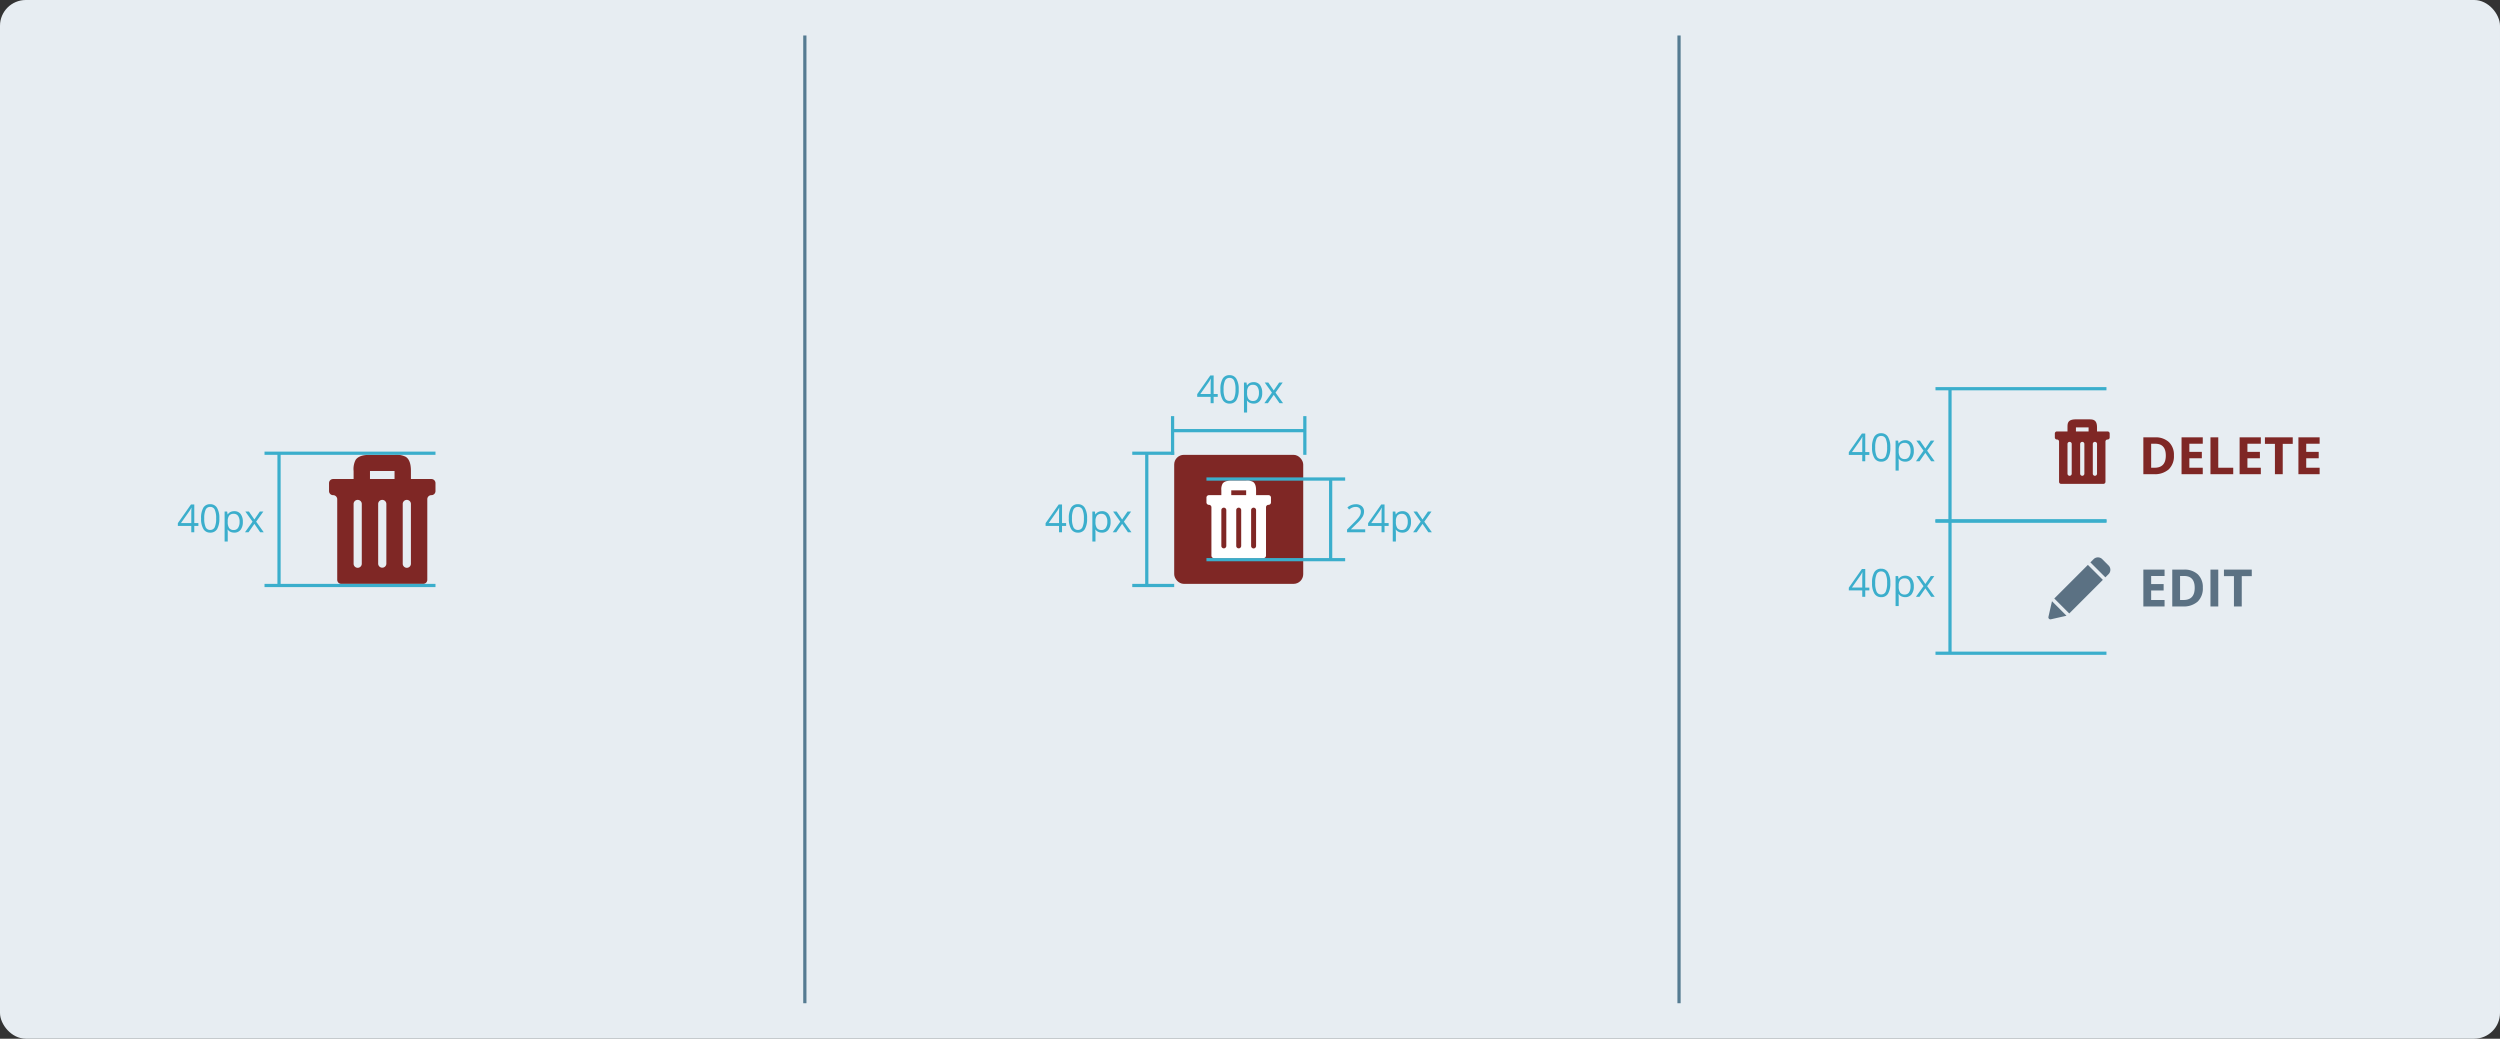 <svg xmlns="http://www.w3.org/2000/svg" width="775" height="322" viewBox="0 0 775 322"><rect x="0" y="0" width="775" height="322" fill="#333333" stroke="none"/><g transform="translate(-441 -489)"><rect width="775" height="322" rx="8" transform="translate(441 489)" fill="#e7edf2"/><g transform="translate(3 18)"><path d="M29.192,40H3.808A1.261,1.261,0,0,1,2.539,38.75v-25a1.262,1.262,0,0,0-1.27-1.25A1.261,1.261,0,0,1,0,11.25V8.75A1.261,1.261,0,0,1,1.269,7.5H7.616V5A6.138,6.138,0,0,1,8.25,1.562C8.962.511,10.415,0,12.693,0h7.615A6.4,6.4,0,0,1,23.8.625c1.068.7,1.587,2.133,1.587,4.376V7.5H31.73A1.262,1.262,0,0,1,33,8.75v2.5a1.262,1.262,0,0,1-1.27,1.25,1.261,1.261,0,0,0-1.269,1.25v25A1.261,1.261,0,0,1,29.192,40ZM24.116,13.965a1.261,1.261,0,0,0-1.269,1.25V33.75a1.269,1.269,0,0,0,2.538,0V15.215A1.261,1.261,0,0,0,24.116,13.965Zm-7.616,0a1.261,1.261,0,0,0-1.269,1.25V33.75a1.27,1.27,0,0,0,2.539,0V15.215A1.262,1.262,0,0,0,16.5,13.965Zm-7.615,0a1.261,1.261,0,0,0-1.269,1.25V33.75a1.269,1.269,0,0,0,2.538,0V15.215A1.261,1.261,0,0,0,8.885,13.965ZM12.693,5V7.5h7.615V5Z" transform="translate(540 612)" fill="#7f2725"/><path d="M-20.5-1.969h-1.271V0h-.932V-1.969h-4.166v-.85L-22.8-8.613h1.031v5.76H-20.5Zm-2.2-.885V-5.7q0-.838.059-1.893h-.047a8.8,8.8,0,0,1-.527.932L-25.9-2.854ZM-14-4.295a6.256,6.256,0,0,1-.7,3.316A2.366,2.366,0,0,1-16.84.117,2.346,2.346,0,0,1-18.943-1a6.132,6.132,0,0,1-.721-3.29,6.254,6.254,0,0,1,.7-3.322A2.355,2.355,0,0,1-16.84-8.7,2.359,2.359,0,0,1-14.722-7.57,6.106,6.106,0,0,1-14-4.295Zm-4.682,0a6.274,6.274,0,0,0,.439,2.722,1.47,1.47,0,0,0,1.4.853,1.471,1.471,0,0,0,1.409-.864,6.322,6.322,0,0,0,.437-2.71A6.28,6.28,0,0,0-15.431-7a1.472,1.472,0,0,0-1.409-.858,1.471,1.471,0,0,0-1.4.847A6.232,6.232,0,0,0-18.68-4.295Zm9.3,4.412a2.779,2.779,0,0,1-1.146-.231,2.154,2.154,0,0,1-.87-.712h-.07A8.614,8.614,0,0,1-11.4.24V2.883h-.973v-9.3h.791l.135.879h.047a2.259,2.259,0,0,1,.873-.762,2.654,2.654,0,0,1,1.143-.234,2.374,2.374,0,0,1,1.972.873,3.844,3.844,0,0,1,.694,2.449A3.821,3.821,0,0,1-7.421-.759,2.378,2.378,0,0,1-9.381.117Zm-.141-5.83a1.724,1.724,0,0,0-1.424.545A2.8,2.8,0,0,0-11.4-3.434v.217a3.214,3.214,0,0,0,.451,1.937A1.716,1.716,0,0,0-9.5-.7a1.5,1.5,0,0,0,1.3-.674,3.2,3.2,0,0,0,.472-1.857,3.075,3.075,0,0,0-.472-1.843A1.551,1.551,0,0,0-9.521-5.713Zm5.813,2.426L-5.941-6.422h1.107l1.693,2.461,1.688-2.461h1.1L-2.59-3.287-.24,0h-1.1l-1.8-2.6L-4.957,0h-1.1Z" transform="translate(520 636)" fill="#3baecc"/><path d="M0,42V41H4V1H0V0H53V1H5V41H53v1Z" transform="translate(520 611)" fill="#3baecc"/><path d="M0,42V41H4V1H0V0H12V1H5V41h7v1Z" transform="translate(843 600) rotate(90)" fill="#3baecc"/><path d="M15.038,20H1.961a.64.64,0,0,1-.653-.625V6.875A.641.641,0,0,0,.653,6.25.64.64,0,0,1,0,5.625V4.375A.64.64,0,0,1,.653,3.75h3.27V2.5c0-1.229,0-2.5,2.615-2.5h3.923c1.286,0,2.615,0,2.615,2.5V3.75h3.269A.641.641,0,0,1,17,4.375v1.25a.641.641,0,0,1-.654.625.641.641,0,0,0-.653.625v12.5A.641.641,0,0,1,15.038,20ZM12.423,6.982a.641.641,0,0,0-.653.626v9.267a.655.655,0,0,0,1.308,0V7.608A.641.641,0,0,0,12.423,6.982Zm-3.923,0a.641.641,0,0,0-.653.626v9.267a.655.655,0,0,0,1.308,0V7.608A.641.641,0,0,0,8.5,6.982Zm-3.923,0a.641.641,0,0,0-.653.626v9.267a.655.655,0,0,0,1.308,0V7.608A.641.641,0,0,0,4.577,6.982ZM6.539,2.5V3.75h3.923V2.5Z" transform="translate(1075 601)" fill="#7f2725"/><path d="M10.914-5.82A5.625,5.625,0,0,1,9.309-1.5,6.547,6.547,0,0,1,4.672,0H1.438V-11.422H5.023A6.039,6.039,0,0,1,9.367-9.945,5.431,5.431,0,0,1,10.914-5.82ZM8.4-5.758q0-3.68-3.25-3.68H3.859V-2H4.9Q8.4-2,8.4-5.758ZM19.859,0H13.281V-11.422h6.578v1.984H15.7V-6.93H19.57v1.984H15.7V-2h4.156Zm2.383,0V-11.422h2.422V-2H29.3V0ZM37.859,0H31.281V-11.422h6.578v1.984H33.7V-6.93H37.57v1.984H33.7V-2h4.156Zm6.789,0H42.227V-9.406h-3.1v-2.016H47.75v2.016h-3.1ZM56.086,0H49.508V-11.422h6.578v1.984H51.93V-6.93H55.8v1.984H51.93V-2h4.156Z" transform="translate(1101 618)" fill="#7f2725"/><path d="M-20.5-1.969h-1.271V0h-.932V-1.969h-4.166v-.85L-22.8-8.613h1.031v5.76H-20.5Zm-2.2-.885V-5.7q0-.838.059-1.893h-.047a8.8,8.8,0,0,1-.527.932L-25.9-2.854ZM-14-4.295a6.256,6.256,0,0,1-.7,3.316A2.366,2.366,0,0,1-16.84.117,2.346,2.346,0,0,1-18.943-1a6.132,6.132,0,0,1-.721-3.29,6.254,6.254,0,0,1,.7-3.322A2.355,2.355,0,0,1-16.84-8.7,2.359,2.359,0,0,1-14.722-7.57,6.106,6.106,0,0,1-14-4.295Zm-4.682,0a6.274,6.274,0,0,0,.439,2.722,1.47,1.47,0,0,0,1.4.853,1.471,1.471,0,0,0,1.409-.864,6.322,6.322,0,0,0,.437-2.71A6.28,6.28,0,0,0-15.431-7a1.472,1.472,0,0,0-1.409-.858,1.471,1.471,0,0,0-1.4.847A6.232,6.232,0,0,0-18.68-4.295Zm9.3,4.412a2.779,2.779,0,0,1-1.146-.231,2.154,2.154,0,0,1-.87-.712h-.07A8.614,8.614,0,0,1-11.4.24V2.883h-.973v-9.3h.791l.135.879h.047a2.259,2.259,0,0,1,.873-.762,2.654,2.654,0,0,1,1.143-.234,2.374,2.374,0,0,1,1.972.873,3.844,3.844,0,0,1,.694,2.449A3.821,3.821,0,0,1-7.421-.759,2.378,2.378,0,0,1-9.381.117Zm-.141-5.83a1.724,1.724,0,0,0-1.424.545A2.8,2.8,0,0,0-11.4-3.434v.217a3.214,3.214,0,0,0,.451,1.937A1.716,1.716,0,0,0-9.5-.7a1.5,1.5,0,0,0,1.3-.674,3.2,3.2,0,0,0,.472-1.857,3.075,3.075,0,0,0-.472-1.843A1.551,1.551,0,0,0-9.521-5.713Zm5.813,2.426L-5.941-6.422h1.107l1.693,2.461,1.688-2.461h1.1L-2.59-3.287-.24,0h-1.1l-1.8-2.6L-4.957,0h-1.1Z" transform="translate(1038 614)" fill="#3baecc"/><path d="M-20.5-1.969h-1.271V0h-.932V-1.969h-4.166v-.85L-22.8-8.613h1.031v5.76H-20.5Zm-2.2-.885V-5.7q0-.838.059-1.893h-.047a8.8,8.8,0,0,1-.527.932L-25.9-2.854ZM-14-4.295a6.256,6.256,0,0,1-.7,3.316A2.366,2.366,0,0,1-16.84.117,2.346,2.346,0,0,1-18.943-1a6.132,6.132,0,0,1-.721-3.29,6.254,6.254,0,0,1,.7-3.322A2.355,2.355,0,0,1-16.84-8.7,2.359,2.359,0,0,1-14.722-7.57,6.106,6.106,0,0,1-14-4.295Zm-4.682,0a6.274,6.274,0,0,0,.439,2.722,1.47,1.47,0,0,0,1.4.853,1.471,1.471,0,0,0,1.409-.864,6.322,6.322,0,0,0,.437-2.71A6.28,6.28,0,0,0-15.431-7a1.472,1.472,0,0,0-1.409-.858,1.471,1.471,0,0,0-1.4.847A6.232,6.232,0,0,0-18.68-4.295Zm9.3,4.412a2.779,2.779,0,0,1-1.146-.231,2.154,2.154,0,0,1-.87-.712h-.07A8.614,8.614,0,0,1-11.4.24V2.883h-.973v-9.3h.791l.135.879h.047a2.259,2.259,0,0,1,.873-.762,2.654,2.654,0,0,1,1.143-.234,2.374,2.374,0,0,1,1.972.873,3.844,3.844,0,0,1,.694,2.449A3.821,3.821,0,0,1-7.421-.759,2.378,2.378,0,0,1-9.381.117Zm-.141-5.83a1.724,1.724,0,0,0-1.424.545A2.8,2.8,0,0,0-11.4-3.434v.217a3.214,3.214,0,0,0,.451,1.937A1.716,1.716,0,0,0-9.5-.7a1.5,1.5,0,0,0,1.3-.674,3.2,3.2,0,0,0,.472-1.857,3.075,3.075,0,0,0-.472-1.843A1.551,1.551,0,0,0-9.521-5.713Zm5.813,2.426L-5.941-6.422h1.107l1.693,2.461,1.688-2.461h1.1L-2.59-3.287-.24,0h-1.1l-1.8-2.6L-4.957,0h-1.1Z" transform="translate(1038 656)" fill="#3baecc"/><path d="M0,42V41H4V1H0V0H53V1H5V41H53v1Z" transform="translate(1038 591)" fill="#3baecc"/><path d="M.629,20a.632.632,0,0,1-.613-.772l1.1-4.85,4.505,4.505-4.851,1.1A.644.644,0,0,1,.629,20Zm5.837-1.825h0l-4.64-4.641L12.244,3.115l4.642,4.641L6.467,18.175Zm11.2-11.2h0L13.02,2.338l1-1a1.894,1.894,0,0,1,2.679,0L18.661,3.3a1.9,1.9,0,0,1,0,2.679l-1,1Z" transform="translate(1073 643)" fill="#5b7183"/><path d="M8.016,0H1.438V-11.422H8.016v1.984H3.859V-6.93H7.727v1.984H3.859V-2H8.016ZM19.875-5.82A5.625,5.625,0,0,1,18.27-1.5,6.547,6.547,0,0,1,13.633,0H10.4V-11.422h3.586a6.039,6.039,0,0,1,4.344,1.477A5.431,5.431,0,0,1,19.875-5.82Zm-2.516.063q0-3.68-3.25-3.68H12.82V-2h1.039Q17.359-2,17.359-5.758ZM22.242,0V-11.422h2.422V0Zm9.7,0H29.523V-9.406h-3.1v-2.016h8.625v2.016h-3.1Z" transform="translate(1101 659)" fill="#5b7183"/><path d="M0,42V41H4V1H0V0H53V1H5V41H53v1Z" transform="translate(1038 632)" fill="#3baecc"/><rect width="40" height="40" rx="3" transform="translate(802 612)" fill="#7f2725"/><path d="M-20.5-1.969h-1.271V0h-.932V-1.969h-4.166v-.85L-22.8-8.613h1.031v5.76H-20.5Zm-2.2-.885V-5.7q0-.838.059-1.893h-.047a8.8,8.8,0,0,1-.527.932L-25.9-2.854ZM-14-4.295a6.256,6.256,0,0,1-.7,3.316A2.366,2.366,0,0,1-16.84.117,2.346,2.346,0,0,1-18.943-1a6.132,6.132,0,0,1-.721-3.29,6.254,6.254,0,0,1,.7-3.322A2.355,2.355,0,0,1-16.84-8.7,2.359,2.359,0,0,1-14.722-7.57,6.106,6.106,0,0,1-14-4.295Zm-4.682,0a6.274,6.274,0,0,0,.439,2.722,1.47,1.47,0,0,0,1.4.853,1.471,1.471,0,0,0,1.409-.864,6.322,6.322,0,0,0,.437-2.71A6.28,6.28,0,0,0-15.431-7a1.472,1.472,0,0,0-1.409-.858,1.471,1.471,0,0,0-1.4.847A6.232,6.232,0,0,0-18.68-4.295Zm9.3,4.412a2.779,2.779,0,0,1-1.146-.231,2.154,2.154,0,0,1-.87-.712h-.07A8.614,8.614,0,0,1-11.4.24V2.883h-.973v-9.3h.791l.135.879h.047a2.259,2.259,0,0,1,.873-.762,2.654,2.654,0,0,1,1.143-.234,2.374,2.374,0,0,1,1.972.873,3.844,3.844,0,0,1,.694,2.449A3.821,3.821,0,0,1-7.421-.759,2.378,2.378,0,0,1-9.381.117Zm-.141-5.83a1.724,1.724,0,0,0-1.424.545A2.8,2.8,0,0,0-11.4-3.434v.217a3.214,3.214,0,0,0,.451,1.937A1.716,1.716,0,0,0-9.5-.7a1.5,1.5,0,0,0,1.3-.674,3.2,3.2,0,0,0,.472-1.857,3.075,3.075,0,0,0-.472-1.843A1.551,1.551,0,0,0-9.521-5.713Zm5.813,2.426L-5.941-6.422h1.107l1.693,2.461,1.688-2.461h1.1L-2.59-3.287-.24,0h-1.1l-1.8-2.6L-4.957,0h-1.1Z" transform="translate(789 636)" fill="#3baecc"/><path d="M-20.5-1.969h-1.271V0h-.932V-1.969h-4.166v-.85L-22.8-8.613h1.031v5.76H-20.5Zm-2.2-.885V-5.7q0-.838.059-1.893h-.047a8.8,8.8,0,0,1-.527.932L-25.9-2.854ZM-14-4.295a6.256,6.256,0,0,1-.7,3.316A2.366,2.366,0,0,1-16.84.117,2.346,2.346,0,0,1-18.943-1a6.132,6.132,0,0,1-.721-3.29,6.254,6.254,0,0,1,.7-3.322A2.355,2.355,0,0,1-16.84-8.7,2.359,2.359,0,0,1-14.722-7.57,6.106,6.106,0,0,1-14-4.295Zm-4.682,0a6.274,6.274,0,0,0,.439,2.722,1.47,1.47,0,0,0,1.4.853,1.471,1.471,0,0,0,1.409-.864,6.322,6.322,0,0,0,.437-2.71A6.28,6.28,0,0,0-15.431-7a1.472,1.472,0,0,0-1.409-.858,1.471,1.471,0,0,0-1.4.847A6.232,6.232,0,0,0-18.68-4.295Zm9.3,4.412a2.779,2.779,0,0,1-1.146-.231,2.154,2.154,0,0,1-.87-.712h-.07A8.614,8.614,0,0,1-11.4.24V2.883h-.973v-9.3h.791l.135.879h.047a2.259,2.259,0,0,1,.873-.762,2.654,2.654,0,0,1,1.143-.234,2.374,2.374,0,0,1,1.972.873,3.844,3.844,0,0,1,.694,2.449A3.821,3.821,0,0,1-7.421-.759,2.378,2.378,0,0,1-9.381.117Zm-.141-5.83a1.724,1.724,0,0,0-1.424.545A2.8,2.8,0,0,0-11.4-3.434v.217a3.214,3.214,0,0,0,.451,1.937A1.716,1.716,0,0,0-9.5-.7a1.5,1.5,0,0,0,1.3-.674,3.2,3.2,0,0,0,.472-1.857,3.075,3.075,0,0,0-.472-1.843A1.551,1.551,0,0,0-9.521-5.713Zm5.813,2.426L-5.941-6.422h1.107l1.693,2.461,1.688-2.461h1.1L-2.59-3.287-.24,0h-1.1l-1.8-2.6L-4.957,0h-1.1Z" transform="translate(836 596)" fill="#3baecc"/><path d="M6.217,0H.586V-.838L2.842-3.105A16.612,16.612,0,0,0,4.2-4.594a3.8,3.8,0,0,0,.492-.867,2.484,2.484,0,0,0,.164-.908,1.44,1.44,0,0,0-.416-1.087,1.593,1.593,0,0,0-1.154-.4,2.9,2.9,0,0,0-1.011.176,4.029,4.029,0,0,0-1.063.639L.7-7.705a3.949,3.949,0,0,1,2.578-.984,2.724,2.724,0,0,1,1.893.618A2.126,2.126,0,0,1,5.854-6.41,3.208,3.208,0,0,1,5.4-4.8,10.23,10.23,0,0,1,3.686-2.783L1.811-.949V-.9H6.217Zm7.266-1.969H12.211V0h-.932V-1.969H7.113v-.85L11.18-8.613h1.031v5.76h1.271Zm-2.2-.885V-5.7q0-.838.059-1.893h-.047a8.8,8.8,0,0,1-.527.932L8.086-2.854ZM17.742.117A2.779,2.779,0,0,1,16.6-.114a2.154,2.154,0,0,1-.87-.712h-.07A8.614,8.614,0,0,1,15.727.24V2.883h-.973v-9.3h.791l.135.879h.047A2.259,2.259,0,0,1,16.6-6.3a2.654,2.654,0,0,1,1.143-.234,2.374,2.374,0,0,1,1.972.873,3.844,3.844,0,0,1,.694,2.449A3.821,3.821,0,0,1,19.7-.759,2.378,2.378,0,0,1,17.742.117ZM17.6-5.713a1.724,1.724,0,0,0-1.424.545,2.8,2.8,0,0,0-.451,1.734v.217a3.214,3.214,0,0,0,.451,1.937A1.716,1.716,0,0,0,17.625-.7a1.5,1.5,0,0,0,1.3-.674A3.2,3.2,0,0,0,19.4-3.229a3.075,3.075,0,0,0-.472-1.843A1.551,1.551,0,0,0,17.6-5.713Zm5.813,2.426L21.182-6.422h1.107l1.693,2.461L25.67-6.422h1.1L24.533-3.287,26.883,0h-1.1l-1.8-2.6L22.166,0h-1.1Z" transform="translate(855 636)" fill="#3baecc"/><path d="M0,42V41H4V1H0V0H13V1H5V41h8v1Z" transform="translate(789 611)" fill="#3baecc"/><path d="M0,26V25H38V1H0V0H43V1H39V25h4v1Z" transform="translate(812 619)" fill="#3baecc"/><path d="M17.692,24H2.308a.761.761,0,0,1-.769-.751v-15A.761.761,0,0,0,.769,7.5.761.761,0,0,1,0,6.75V5.25A.761.761,0,0,1,.769,4.5H4.615V3A3.651,3.651,0,0,1,5,.938C5.432.307,6.312,0,7.692,0h4.615a3.909,3.909,0,0,1,2.116.375c.647.42.961,1.279.961,2.624V4.5h3.847A.76.76,0,0,1,20,5.25v1.5a.76.76,0,0,1-.769.75.761.761,0,0,0-.769.751v15A.761.761,0,0,1,17.692,24ZM14.615,8.379a.76.76,0,0,0-.769.75V20.25a.769.769,0,0,0,1.538,0V9.129A.761.761,0,0,0,14.615,8.379ZM10,8.379a.761.761,0,0,0-.769.75V20.25a.77.77,0,0,0,1.539,0V9.129A.761.761,0,0,0,10,8.379Zm-4.615,0a.761.761,0,0,0-.769.75V20.25a.77.77,0,0,0,1.539,0V9.129A.761.761,0,0,0,5.385,8.379ZM7.692,3V4.5h4.615V3Z" transform="translate(812 620)" fill="#fff"/><rect width="1" height="300" transform="translate(687 482)" fill="#557b92"/><rect width="1" height="300" transform="translate(958 482)" fill="#557b92"/></g></g></svg>